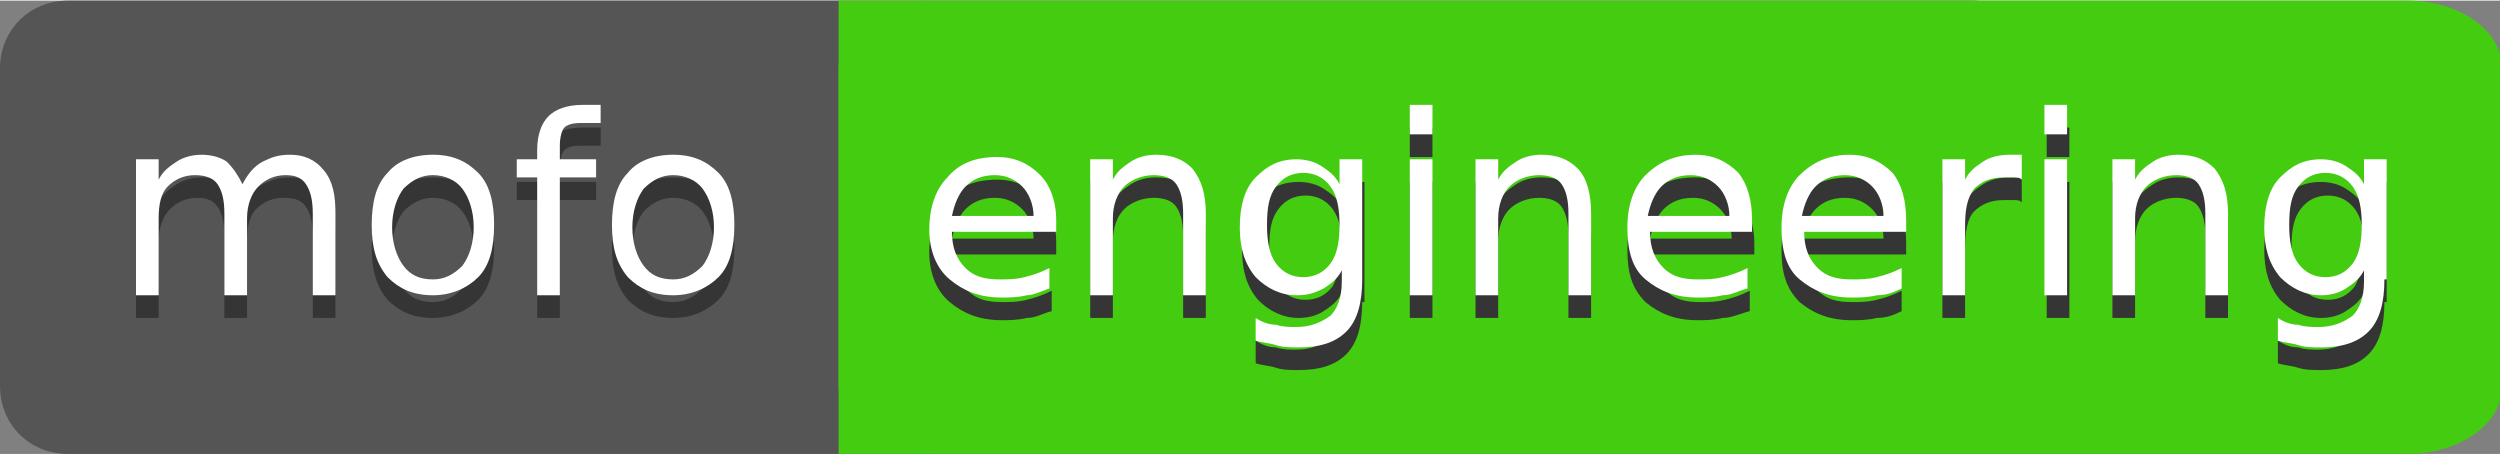 <svg height="20" width="110" id="Layer_1" xmlns="http://www.w3.org/2000/svg" viewBox="-4 4 110.3 20">
    <rect x="-4" y="4" width="110.3" height="20" fill="#808080" stroke="none"/>
    <style>
        .st0{fill:#555555;} .st1{fill:#44CC11;} .st2{enable-background:new ;} .st3{fill:#353535;} .st4{fill:#FFFFFF;}
    </style>
    <path class="st0" d="M-1 4h84c1.7 0 3 1.3 3 3v14c0 1.7-1.3 3-3 3H-1c-1.7 0-3-1.3-3-3V7c0-1.7 1.3-3 3-3z"/>
    <path class="st1" d="M37.2 4h65c2.3 0 4.2 1.3 4.2 3v14c0 1.7-1.9 3-4.2 3h-65c-2.3 0-4.2-1.3-4.2-3V7c0-1.7 1.9-3 4.2-3z"/>
    <path class="st1" d="M33 4h4v20h-4V4z"/>
    <path class="st2 st3" d="M6.7 13.1c.2-.4.5-.8.9-1s.7-.3 1.2-.3c.6 0 1.1.2 1.5.7s.5 1.1.5 1.9V18h-1v-3.6c0-.6-.1-1-.3-1.3s-.5-.4-1-.4-.9.2-1.2.5-.4.8-.4 1.4V18h-1v-3.6c0-.6-.1-1-.3-1.3s-.5-.4-.9-.4c-.5 0-.9.2-1.2.5S3 14 3 14.6V18H2v-6h1v.9c.2-.4.5-.6.8-.8s.7-.3 1.1-.3c.4 0 .8.1 1.1.3.3.3.6.6.7 1zm8.4-1.3c.9 0 1.5.3 2 .8s.7 1.3.7 2.3c0 1-.2 1.8-.7 2.3s-1.2.8-2 .8c-.9 0-1.5-.3-2-.8-.5-.6-.7-1.3-.7-2.3 0-1 .2-1.8.7-2.3.4-.5 1.1-.8 2-.8zm0 .9c-.5 0-.9.2-1.3.6-.3.4-.5 1-.5 1.7s.2 1.3.5 1.7c.3.4.7.6 1.3.6.5 0 .9-.2 1.3-.6.3-.4.5-1 .5-1.7s-.2-1.3-.5-1.7-.8-.6-1.3-.6zm7.4-3.1v.8h-.9c-.4 0-.6.1-.7.2-.1.1-.2.4-.2.8v.6h1.6v.8h-1.6V18h-1v-5.2h-.9V12h.9v-.4c0-.7.2-1.2.5-1.5.3-.3.8-.5 1.5-.5h.8zm3.2 2.2c.9 0 1.5.3 2 .8s.7 1.3.7 2.3c0 1-.2 1.8-.7 2.3s-1.2.8-2 .8c-.9 0-1.5-.3-2-.8-.5-.6-.7-1.3-.7-2.3 0-1 .2-1.8.7-2.3.4-.5 1.1-.8 2-.8zm0 .9c-.5 0-.9.2-1.3.6-.3.4-.5 1-.5 1.7s.2 1.3.5 1.7c.3.4.7.6 1.3.6.5 0 .9-.2 1.3-.6.3-.4.5-1 .5-1.7s-.2-1.3-.5-1.7-.8-.6-1.3-.6zM42.6 14.7v.5h-4.5c0 .7.2 1.2.6 1.6.4.4.9.5 1.5.5.4 0 .7 0 1.1-.1.4-.1.7-.2 1.1-.4v.9c-.4.1-.7.3-1.1.3-.4.1-.8.1-1.1.1-1 0-1.7-.3-2.3-.8-.6-.5-.9-1.3-.9-2.2 0-1 .3-1.8.8-2.3.5-.6 1.2-.9 2.2-.9.8 0 1.4.3 1.9.8.5.4.7 1.1.7 2zm-1-.2c0-.5-.2-1-.5-1.3-.3-.3-.7-.5-1.2-.5-.6 0-1 .2-1.3.5-.3.3-.5.8-.6 1.3h3.6zm7.6-.1V18h-1v-3.6c0-.6-.1-1-.3-1.3s-.6-.4-1-.4c-.5 0-1 .2-1.3.5-.3.3-.5.8-.5 1.4V18h-1v-6h1v.9c.2-.4.5-.6.8-.8.3-.2.7-.3 1.1-.3.7 0 1.2.2 1.6.6.5.5.6 1.1.6 2zm6.9 2.9c0 1-.2 1.8-.7 2.3-.5.5-1.2.7-2.1.7-.3 0-.7 0-1-.1-.3-.1-.6-.1-.9-.2v-1c.3.2.6.3.9.3.3.1.6.1.9.1.6 0 1.1-.2 1.5-.5.3-.3.5-.8.5-1.5v-.5c-.2.4-.5.6-.8.8-.3.2-.7.3-1.1.3-.7 0-1.3-.3-1.8-.8-.5-.6-.7-1.3-.7-2.2 0-.9.2-1.7.7-2.2s1-.8 1.8-.8c.4 0 .8.1 1.1.3s.6.4.8.8V12h1v5.3zm-.9-2.4c0-.7-.1-1.3-.4-1.7-.3-.4-.7-.6-1.2-.6s-.9.2-1.2.6c-.3.4-.4.9-.4 1.7 0 .7.1 1.3.4 1.7.3.4.7.6 1.2.6s.9-.2 1.2-.6c.2-.4.4-1 .4-1.7zm3-5.3h1v1.3h-1V9.6zm0 2.4h1v6h-1v-6zm8 2.4V18h-1v-3.6c0-.6-.1-1-.3-1.3-.2-.3-.6-.4-1-.4-.5 0-1 .2-1.3.5s-.5.8-.5 1.4V18h-1v-6h1v.9c.2-.4.5-.6.8-.8.3-.2.7-.3 1.1-.3.7 0 1.2.2 1.6.6s.6 1.1.6 2zm7.2.3v.5h-4.5c0 .7.2 1.2.6 1.6s.9.5 1.5.5c.4 0 .7 0 1.1-.1.4-.1.7-.2 1.1-.4v.9c-.4.1-.8.3-1.2.3-.4.1-.8.1-1.1.1-1 0-1.7-.3-2.3-.8-.6-.6-.8-1.3-.8-2.3 0-1 .3-1.8.8-2.3.5-.6 1.2-.9 2.2-.9.8 0 1.4.3 1.9.8.4.5.7 1.2.7 2.1zm-1-.2c0-.5-.2-1-.5-1.3s-.7-.5-1.2-.5c-.6 0-1 .2-1.3.5-.3.3-.5.8-.6 1.3h3.6zm7.7.2v.5h-4.5c0 .7.2 1.2.6 1.6s.9.5 1.5.5c.4 0 .7 0 1.1-.1.4-.1.7-.2 1.1-.4v.9c-.4.2-.7.3-1.1.3-.4.1-.8.1-1.1.1-1 0-1.7-.3-2.3-.8-.6-.6-.8-1.3-.8-2.3 0-1 .3-1.8.8-2.3.5-.6 1.2-.9 2.2-.9.8 0 1.4.3 1.9.8.4.5.6 1.2.6 2.1zm-1-.2c0-.5-.2-1-.5-1.3s-.7-.5-1.2-.5c-.6 0-1 .2-1.3.5-.3.3-.5.8-.6 1.3h3.6zm6.1-1.6c-.1-.1-.2-.1-.4-.1h-.4c-.6 0-1 .2-1.3.5s-.4.9-.4 1.6V18h-1v-6h1v.9c.2-.4.5-.6.8-.8.3-.2.7-.3 1.2-.3h.5v1.1zm1.1-3.3h1v1.3h-1V9.6zm0 2.4h1v6h-1v-6zm8 2.4V18h-1v-3.6c0-.6-.1-1-.3-1.3s-.6-.4-1-.4c-.5 0-1 .2-1.3.5-.3.3-.5.8-.5 1.4V18h-1v-6h1v.9c.2-.4.5-.6.8-.8.3-.2.7-.3 1.1-.3.7 0 1.2.2 1.6.6.4.5.6 1.1.6 2zm6.9 2.9c0 1-.2 1.8-.7 2.3-.5.5-1.2.7-2.1.7-.3 0-.7 0-1-.1-.3-.1-.6-.1-.9-.2v-1c.3.2.6.3.9.3.3.1.6.1.9.1.6 0 1.1-.2 1.5-.5.3-.3.5-.8.5-1.5v-.5c-.2.4-.5.6-.8.8-.3.2-.7.3-1.1.3-.7 0-1.3-.3-1.8-.8-.5-.6-.7-1.3-.7-2.2 0-.9.2-1.7.7-2.2s1-.8 1.8-.8c.4 0 .8.1 1.1.3s.6.4.8.8V12h1v5.3zm-.9-2.4c0-.7-.1-1.3-.4-1.7-.3-.4-.7-.6-1.2-.6s-.9.2-1.2.6c-.3.4-.4.9-.4 1.7 0 .7.1 1.3.4 1.7.3.4.7.6 1.2.6s.9-.2 1.2-.6c.2-.4.4-1 .4-1.7z"/>
    <path class="st2 st4" d="M6.7 12.1c.2-.4.5-.8.9-1s.7-.3 1.2-.3c.6 0 1.1.2 1.5.7s.5 1.1.5 1.9V17h-1v-3.6c0-.6-.1-1-.3-1.3s-.5-.4-.9-.4c-.5 0-.9.2-1.2.5s-.5.8-.5 1.4V17h-1v-3.6c0-.6-.1-1-.3-1.3s-.6-.4-1-.4c-.5 0-.9.2-1.2.5S3 13 3 13.6V17H2v-6h1v.9c.2-.4.5-.6.8-.8s.7-.3 1.1-.3c.4 0 .8.1 1.1.3.3.3.5.6.7 1zm8.4-1.3c.9 0 1.5.3 2 .8s.7 1.3.7 2.3c0 1-.2 1.8-.7 2.3s-1.2.8-2 .8c-.9 0-1.5-.3-2-.8-.5-.6-.7-1.3-.7-2.3 0-1 .2-1.8.7-2.3.4-.5 1.1-.8 2-.8zm0 .9c-.5 0-.9.2-1.3.6-.3.4-.5 1-.5 1.7s.2 1.3.5 1.7c.3.4.7.6 1.3.6.5 0 .9-.2 1.3-.6.3-.4.5-1 .5-1.7s-.2-1.3-.5-1.7-.8-.6-1.3-.6zm7.4-3.1v.8h-.9c-.4 0-.6.1-.7.2-.1.1-.2.4-.2.8v.6h1.6v.8h-1.6V17h-1v-5.2h-.9V11h.9v-.4c0-.7.2-1.2.5-1.5.3-.3.8-.5 1.5-.5h.8zm3.2 2.2c.9 0 1.5.3 2 .8s.7 1.3.7 2.3c0 1-.2 1.8-.7 2.3s-1.2.8-2 .8c-.9 0-1.5-.3-2-.8-.5-.6-.7-1.3-.7-2.3 0-1 .2-1.8.7-2.3.4-.5 1.1-.8 2-.8zm0 .9c-.5 0-.9.2-1.3.6-.3.4-.5 1-.5 1.7s.2 1.3.5 1.7c.3.4.7.6 1.3.6.5 0 .9-.2 1.3-.6.3-.4.5-1 .5-1.7s-.2-1.3-.5-1.7-.8-.6-1.3-.6zM42.6 13.7v.5H38c0 .7.2 1.2.6 1.6.4.4.9.5 1.5.5.4 0 .7 0 1.1-.1.4-.1.7-.2 1.1-.4v.9c-.3.1-.7.3-1 .3-.4.1-.8.1-1.1.1-1 0-1.7-.3-2.3-.8-.6-.5-.9-1.3-.9-2.2 0-1 .3-1.8.8-2.3.5-.6 1.2-.9 2.2-.9.8 0 1.4.3 1.9.8.4.4.7 1.1.7 2zm-1-.2c0-.5-.2-1-.5-1.3-.3-.3-.7-.5-1.2-.5-.6 0-1 .2-1.3.5-.3.3-.5.8-.6 1.3h3.6zm7.6-.1V17h-1v-3.6c0-.6-.1-1-.3-1.3s-.6-.4-1-.4c-.5 0-1 .2-1.3.5-.3.3-.5.8-.5 1.4V17h-1v-6h1v.9c.2-.4.5-.6.8-.8.3-.2.7-.3 1.1-.3.7 0 1.2.2 1.6.6.4.5.6 1.1.6 2zm6.9 2.9c0 1-.2 1.8-.7 2.3-.5.5-1.2.7-2.1.7-.3 0-.7 0-1-.1-.3-.1-.6-.1-.9-.2v-1c.3.2.6.3.9.3.3.1.6.1.9.1.6 0 1.1-.2 1.5-.5.3-.3.5-.8.5-1.5v-.5c-.2.4-.5.6-.8.8-.4.2-.7.3-1.2.3-.7 0-1.3-.3-1.8-.8-.5-.6-.7-1.3-.7-2.2 0-.9.2-1.7.7-2.2s1-.8 1.8-.8c.4 0 .8.1 1.1.3s.6.4.8.8V11h1v5.3zm-1-2.4c0-.7-.1-1.3-.4-1.7-.3-.4-.7-.6-1.2-.6s-.9.2-1.2.6c-.3.4-.4.9-.4 1.7 0 .7.1 1.3.4 1.7.3.4.7.6 1.2.6s.9-.2 1.2-.6c.3-.4.4-1 .4-1.7zm3.1-5.3h1v1.3h-1V8.6zm0 2.4h1v6h-1v-6zm8 2.4V17h-1v-3.6c0-.6-.1-1-.3-1.3-.2-.3-.6-.4-1-.4-.5 0-1 .2-1.3.5s-.5.8-.5 1.4V17h-1v-6h1v.9c.2-.4.5-.6.8-.8.3-.2.7-.3 1.1-.3.7 0 1.2.2 1.6.6s.6 1.1.6 2zm7.1.3v.5h-4.5c0 .7.2 1.2.6 1.6.4.4.9.5 1.5.5.4 0 .7 0 1.1-.1.4-.1.7-.2 1.1-.4v.9c-.4.1-.7.3-1.1.3-.4.1-.8.1-1.1.1-1 0-1.7-.3-2.3-.8s-.8-1.3-.8-2.3c0-1 .3-1.8.8-2.3s1.2-.9 2.2-.9c.8 0 1.4.3 1.9.8.4.5.6 1.2.6 2.1zm-1-.2c0-.5-.2-1-.5-1.3-.3-.3-.7-.5-1.2-.5-.6 0-1 .2-1.3.5-.3.3-.5.8-.6 1.3h3.6zm7.8.2v.5h-4.5c0 .7.2 1.2.6 1.6.4.4.9.5 1.5.5.4 0 .7 0 1.1-.1.4-.1.7-.2 1.1-.4v.9c-.4.2-.7.3-1.1.3-.4.1-.8.1-1.1.1-1 0-1.7-.3-2.3-.8s-.8-1.3-.8-2.3c0-1 .3-1.8.8-2.3s1.2-.9 2.2-.9c.8 0 1.4.3 1.9.8.4.5.6 1.2.6 2.1zm-1-.2c0-.5-.2-1-.5-1.3-.3-.3-.7-.5-1.2-.5-.6 0-1 .2-1.3.5-.3.3-.5.8-.6 1.3h3.6zm6.1-1.6c-.1-.1-.2-.1-.4-.1h-.4c-.6 0-1 .2-1.3.5-.3.4-.4.9-.4 1.6V17h-1v-6h1v.9c.2-.4.5-.6.8-.8.3-.2.7-.3 1.2-.3h.5v1.1zm1-3.3h1v1.3h-1V8.6zm0 2.4h1v6h-1v-6zm8.1 2.4V17h-1v-3.6c0-.6-.1-1-.3-1.3s-.6-.4-1-.4c-.5 0-1 .2-1.3.5-.3.3-.5.8-.5 1.4V17h-1v-6h1v.9c.2-.4.5-.6.8-.8.3-.2.7-.3 1.1-.3.7 0 1.2.2 1.6.6.4.5.6 1.1.6 2zm6.9 2.9c0 1-.2 1.8-.7 2.3-.5.5-1.2.7-2.1.7-.3 0-.7 0-1-.1-.3-.1-.6-.1-.9-.2v-1c.3.2.6.3.9.3.3.1.6.1.9.1.6 0 1.1-.2 1.5-.5.3-.3.5-.8.5-1.5v-.5c-.2.4-.5.6-.8.8-.3.2-.7.3-1.1.3-.7 0-1.3-.3-1.8-.8-.5-.6-.7-1.3-.7-2.2 0-.9.2-1.7.7-2.2s1-.8 1.8-.8c.4 0 .8.1 1.1.3s.6.4.8.8V11h1v5.3zm-1-2.4c0-.7-.1-1.3-.4-1.7-.3-.4-.7-.6-1.2-.6s-.9.2-1.2.6c-.3.4-.4.9-.4 1.7 0 .7.1 1.3.4 1.7.3.4.7.6 1.2.6s.9-.2 1.2-.6c.3-.4.4-1 .4-1.7z"/>
</svg>
